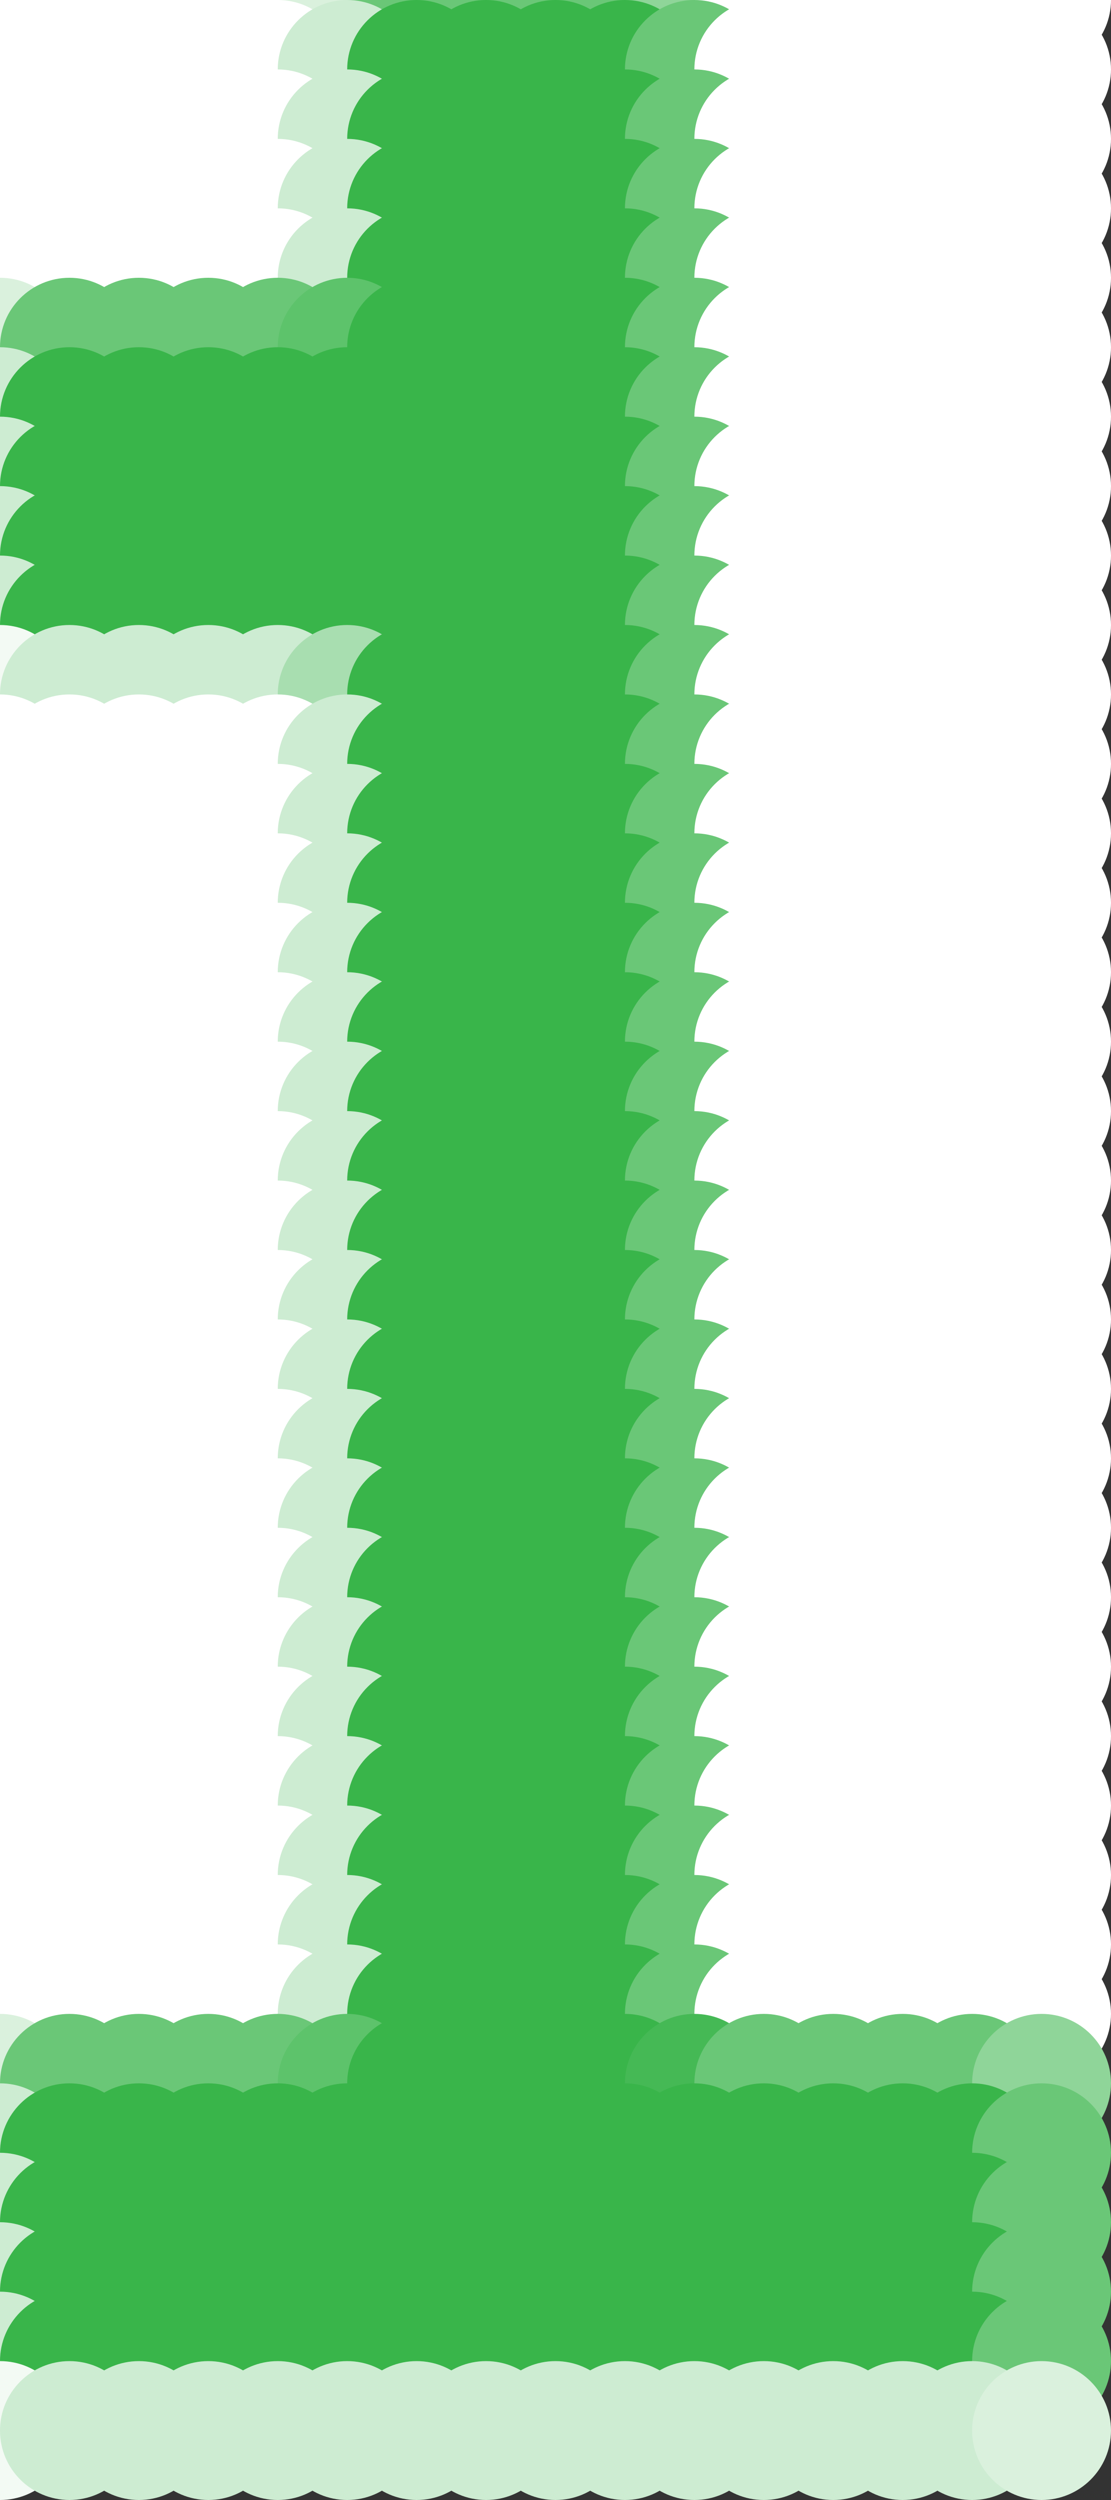<?xml version="1.0" standalone="no"?>
<!DOCTYPE svg PUBLIC "-//W3C//DTD SVG 20010904//EN"
  "http://www.w3.org/TR/2001/REC-SVG-20010904/DTD/svg10.dtd">
<svg width="16" height="36">
  <rect width="100%" height="100%" fill="#333333" stroke="none"/>
  <circle cx="0" cy="0" r="1" fill="white"/>
  <circle cx="1" cy="0" r="1" fill="white"/>
  <circle cx="2" cy="0" r="1" fill="white"/>
  <circle cx="3" cy="0" r="1" fill="white"/>
  <circle cx="4" cy="0" r="1" fill="white"/>
  <circle cx="5" cy="0" r="1" fill="rgba(218,241,221,1)"/>
  <circle cx="6" cy="0" r="1" fill="rgba(106,199,119,1)"/>
  <circle cx="7" cy="0" r="1" fill="rgba(106,199,119,1)"/>
  <circle cx="8" cy="0" r="1" fill="rgba(106,199,119,1)"/>
  <circle cx="9" cy="0" r="1" fill="rgba(106,199,119,1)"/>
  <circle cx="10" cy="0" r="1" fill="rgba(143,213,153,1)"/>
  <circle cx="11" cy="0" r="1" fill="white"/>
  <circle cx="12" cy="0" r="1" fill="white"/>
  <circle cx="13" cy="0" r="1" fill="white"/>
  <circle cx="14" cy="0" r="1" fill="white"/>
  <circle cx="15" cy="0" r="1" fill="white"/>
  <circle cx="0" cy="1" r="1" fill="white"/>
  <circle cx="1" cy="1" r="1" fill="white"/>
  <circle cx="2" cy="1" r="1" fill="white"/>
  <circle cx="3" cy="1" r="1" fill="white"/>
  <circle cx="4" cy="1" r="1" fill="white"/>
  <circle cx="5" cy="1" r="1" fill="rgba(205,236,210,1)"/>
  <circle cx="6" cy="1" r="1" fill="rgba(57,181,74,1)"/>
  <circle cx="7" cy="1" r="1" fill="rgba(57,181,74,1)"/>
  <circle cx="8" cy="1" r="1" fill="rgba(57,181,74,1)"/>
  <circle cx="9" cy="1" r="1" fill="rgba(57,181,74,1)"/>
  <circle cx="10" cy="1" r="1" fill="rgba(106,199,119,1)"/>
  <circle cx="11" cy="1" r="1" fill="white"/>
  <circle cx="12" cy="1" r="1" fill="white"/>
  <circle cx="13" cy="1" r="1" fill="white"/>
  <circle cx="14" cy="1" r="1" fill="white"/>
  <circle cx="15" cy="1" r="1" fill="white"/>
  <circle cx="0" cy="2" r="1" fill="white"/>
  <circle cx="1" cy="2" r="1" fill="white"/>
  <circle cx="2" cy="2" r="1" fill="white"/>
  <circle cx="3" cy="2" r="1" fill="white"/>
  <circle cx="4" cy="2" r="1" fill="white"/>
  <circle cx="5" cy="2" r="1" fill="rgba(205,236,210,1)"/>
  <circle cx="6" cy="2" r="1" fill="rgba(57,181,74,1)"/>
  <circle cx="7" cy="2" r="1" fill="rgba(57,181,74,1)"/>
  <circle cx="8" cy="2" r="1" fill="rgba(57,181,74,1)"/>
  <circle cx="9" cy="2" r="1" fill="rgba(57,181,74,1)"/>
  <circle cx="10" cy="2" r="1" fill="rgba(106,199,119,1)"/>
  <circle cx="11" cy="2" r="1" fill="white"/>
  <circle cx="12" cy="2" r="1" fill="white"/>
  <circle cx="13" cy="2" r="1" fill="white"/>
  <circle cx="14" cy="2" r="1" fill="white"/>
  <circle cx="15" cy="2" r="1" fill="white"/>
  <circle cx="0" cy="3" r="1" fill="white"/>
  <circle cx="1" cy="3" r="1" fill="white"/>
  <circle cx="2" cy="3" r="1" fill="white"/>
  <circle cx="3" cy="3" r="1" fill="white"/>
  <circle cx="4" cy="3" r="1" fill="white"/>
  <circle cx="5" cy="3" r="1" fill="rgba(205,236,210,1)"/>
  <circle cx="6" cy="3" r="1" fill="rgba(57,181,74,1)"/>
  <circle cx="7" cy="3" r="1" fill="rgba(57,181,74,1)"/>
  <circle cx="8" cy="3" r="1" fill="rgba(57,181,74,1)"/>
  <circle cx="9" cy="3" r="1" fill="rgba(57,181,74,1)"/>
  <circle cx="10" cy="3" r="1" fill="rgba(106,199,119,1)"/>
  <circle cx="11" cy="3" r="1" fill="white"/>
  <circle cx="12" cy="3" r="1" fill="white"/>
  <circle cx="13" cy="3" r="1" fill="white"/>
  <circle cx="14" cy="3" r="1" fill="white"/>
  <circle cx="15" cy="3" r="1" fill="white"/>
  <circle cx="0" cy="4" r="1" fill="white"/>
  <circle cx="1" cy="4" r="1" fill="white"/>
  <circle cx="2" cy="4" r="1" fill="white"/>
  <circle cx="3" cy="4" r="1" fill="white"/>
  <circle cx="4" cy="4" r="1" fill="white"/>
  <circle cx="5" cy="4" r="1" fill="rgba(205,236,210,1)"/>
  <circle cx="6" cy="4" r="1" fill="rgba(57,181,74,1)"/>
  <circle cx="7" cy="4" r="1" fill="rgba(57,181,74,1)"/>
  <circle cx="8" cy="4" r="1" fill="rgba(57,181,74,1)"/>
  <circle cx="9" cy="4" r="1" fill="rgba(57,181,74,1)"/>
  <circle cx="10" cy="4" r="1" fill="rgba(106,199,119,1)"/>
  <circle cx="11" cy="4" r="1" fill="white"/>
  <circle cx="12" cy="4" r="1" fill="white"/>
  <circle cx="13" cy="4" r="1" fill="white"/>
  <circle cx="14" cy="4" r="1" fill="white"/>
  <circle cx="15" cy="4" r="1" fill="white"/>
  <circle cx="0" cy="5" r="1" fill="rgba(218,241,221,1)"/>
  <circle cx="1" cy="5" r="1" fill="rgba(106,199,119,1)"/>
  <circle cx="2" cy="5" r="1" fill="rgba(106,199,119,1)"/>
  <circle cx="3" cy="5" r="1" fill="rgba(106,199,119,1)"/>
  <circle cx="4" cy="5" r="1" fill="rgba(106,199,119,1)"/>
  <circle cx="5" cy="5" r="1" fill="rgba(93,195,107,1)"/>
  <circle cx="6" cy="5" r="1" fill="rgba(57,181,74,1)"/>
  <circle cx="7" cy="5" r="1" fill="rgba(57,181,74,1)"/>
  <circle cx="8" cy="5" r="1" fill="rgba(57,181,74,1)"/>
  <circle cx="9" cy="5" r="1" fill="rgba(57,181,74,1)"/>
  <circle cx="10" cy="5" r="1" fill="rgba(106,199,119,1)"/>
  <circle cx="11" cy="5" r="1" fill="white"/>
  <circle cx="12" cy="5" r="1" fill="white"/>
  <circle cx="13" cy="5" r="1" fill="white"/>
  <circle cx="14" cy="5" r="1" fill="white"/>
  <circle cx="15" cy="5" r="1" fill="white"/>
  <circle cx="0" cy="6" r="1" fill="rgba(205,236,210,1)"/>
  <circle cx="1" cy="6" r="1" fill="rgba(57,181,74,1)"/>
  <circle cx="2" cy="6" r="1" fill="rgba(57,181,74,1)"/>
  <circle cx="3" cy="6" r="1" fill="rgba(57,181,74,1)"/>
  <circle cx="4" cy="6" r="1" fill="rgba(57,181,74,1)"/>
  <circle cx="5" cy="6" r="1" fill="rgba(57,181,74,1)"/>
  <circle cx="6" cy="6" r="1" fill="rgba(57,181,74,1)"/>
  <circle cx="7" cy="6" r="1" fill="rgba(57,181,74,1)"/>
  <circle cx="8" cy="6" r="1" fill="rgba(57,181,74,1)"/>
  <circle cx="9" cy="6" r="1" fill="rgba(57,181,74,1)"/>
  <circle cx="10" cy="6" r="1" fill="rgba(106,199,119,1)"/>
  <circle cx="11" cy="6" r="1" fill="white"/>
  <circle cx="12" cy="6" r="1" fill="white"/>
  <circle cx="13" cy="6" r="1" fill="white"/>
  <circle cx="14" cy="6" r="1" fill="white"/>
  <circle cx="15" cy="6" r="1" fill="white"/>
  <circle cx="0" cy="7" r="1" fill="rgba(205,236,210,1)"/>
  <circle cx="1" cy="7" r="1" fill="rgba(57,181,74,1)"/>
  <circle cx="2" cy="7" r="1" fill="rgba(57,181,74,1)"/>
  <circle cx="3" cy="7" r="1" fill="rgba(57,181,74,1)"/>
  <circle cx="4" cy="7" r="1" fill="rgba(57,181,74,1)"/>
  <circle cx="5" cy="7" r="1" fill="rgba(57,181,74,1)"/>
  <circle cx="6" cy="7" r="1" fill="rgba(57,181,74,1)"/>
  <circle cx="7" cy="7" r="1" fill="rgba(57,181,74,1)"/>
  <circle cx="8" cy="7" r="1" fill="rgba(57,181,74,1)"/>
  <circle cx="9" cy="7" r="1" fill="rgba(57,181,74,1)"/>
  <circle cx="10" cy="7" r="1" fill="rgba(106,199,119,1)"/>
  <circle cx="11" cy="7" r="1" fill="white"/>
  <circle cx="12" cy="7" r="1" fill="white"/>
  <circle cx="13" cy="7" r="1" fill="white"/>
  <circle cx="14" cy="7" r="1" fill="white"/>
  <circle cx="15" cy="7" r="1" fill="white"/>
  <circle cx="0" cy="8" r="1" fill="rgba(205,236,210,1)"/>
  <circle cx="1" cy="8" r="1" fill="rgba(57,181,74,1)"/>
  <circle cx="2" cy="8" r="1" fill="rgba(57,181,74,1)"/>
  <circle cx="3" cy="8" r="1" fill="rgba(57,181,74,1)"/>
  <circle cx="4" cy="8" r="1" fill="rgba(57,181,74,1)"/>
  <circle cx="5" cy="8" r="1" fill="rgba(57,181,74,1)"/>
  <circle cx="6" cy="8" r="1" fill="rgba(57,181,74,1)"/>
  <circle cx="7" cy="8" r="1" fill="rgba(57,181,74,1)"/>
  <circle cx="8" cy="8" r="1" fill="rgba(57,181,74,1)"/>
  <circle cx="9" cy="8" r="1" fill="rgba(57,181,74,1)"/>
  <circle cx="10" cy="8" r="1" fill="rgba(106,199,119,1)"/>
  <circle cx="11" cy="8" r="1" fill="white"/>
  <circle cx="12" cy="8" r="1" fill="white"/>
  <circle cx="13" cy="8" r="1" fill="white"/>
  <circle cx="14" cy="8" r="1" fill="white"/>
  <circle cx="15" cy="8" r="1" fill="white"/>
  <circle cx="0" cy="9" r="1" fill="rgba(205,236,210,1)"/>
  <circle cx="1" cy="9" r="1" fill="rgba(57,181,74,1)"/>
  <circle cx="2" cy="9" r="1" fill="rgba(57,181,74,1)"/>
  <circle cx="3" cy="9" r="1" fill="rgba(57,181,74,1)"/>
  <circle cx="4" cy="9" r="1" fill="rgba(57,181,74,1)"/>
  <circle cx="5" cy="9" r="1" fill="rgba(57,181,74,1)"/>
  <circle cx="6" cy="9" r="1" fill="rgba(57,181,74,1)"/>
  <circle cx="7" cy="9" r="1" fill="rgba(57,181,74,1)"/>
  <circle cx="8" cy="9" r="1" fill="rgba(57,181,74,1)"/>
  <circle cx="9" cy="9" r="1" fill="rgba(57,181,74,1)"/>
  <circle cx="10" cy="9" r="1" fill="rgba(106,199,119,1)"/>
  <circle cx="11" cy="9" r="1" fill="white"/>
  <circle cx="12" cy="9" r="1" fill="white"/>
  <circle cx="13" cy="9" r="1" fill="white"/>
  <circle cx="14" cy="9" r="1" fill="white"/>
  <circle cx="15" cy="9" r="1" fill="white"/>
  <circle cx="0" cy="10" r="1" fill="rgba(243,250,244,1)"/>
  <circle cx="1" cy="10" r="1" fill="rgba(205,236,210,1)"/>
  <circle cx="2" cy="10" r="1" fill="rgba(205,236,210,1)"/>
  <circle cx="3" cy="10" r="1" fill="rgba(205,236,210,1)"/>
  <circle cx="4" cy="10" r="1" fill="rgba(205,236,210,1)"/>
  <circle cx="5" cy="10" r="1" fill="rgba(168,222,176,1)"/>
  <circle cx="6" cy="10" r="1" fill="rgba(57,181,74,1)"/>
  <circle cx="7" cy="10" r="1" fill="rgba(57,181,74,1)"/>
  <circle cx="8" cy="10" r="1" fill="rgba(57,181,74,1)"/>
  <circle cx="9" cy="10" r="1" fill="rgba(57,181,74,1)"/>
  <circle cx="10" cy="10" r="1" fill="rgba(106,199,119,1)"/>
  <circle cx="11" cy="10" r="1" fill="white"/>
  <circle cx="12" cy="10" r="1" fill="white"/>
  <circle cx="13" cy="10" r="1" fill="white"/>
  <circle cx="14" cy="10" r="1" fill="white"/>
  <circle cx="15" cy="10" r="1" fill="white"/>
  <circle cx="0" cy="11" r="1" fill="white"/>
  <circle cx="1" cy="11" r="1" fill="white"/>
  <circle cx="2" cy="11" r="1" fill="white"/>
  <circle cx="3" cy="11" r="1" fill="white"/>
  <circle cx="4" cy="11" r="1" fill="white"/>
  <circle cx="5" cy="11" r="1" fill="rgba(205,236,210,1)"/>
  <circle cx="6" cy="11" r="1" fill="rgba(57,181,74,1)"/>
  <circle cx="7" cy="11" r="1" fill="rgba(57,181,74,1)"/>
  <circle cx="8" cy="11" r="1" fill="rgba(57,181,74,1)"/>
  <circle cx="9" cy="11" r="1" fill="rgba(57,181,74,1)"/>
  <circle cx="10" cy="11" r="1" fill="rgba(106,199,119,1)"/>
  <circle cx="11" cy="11" r="1" fill="white"/>
  <circle cx="12" cy="11" r="1" fill="white"/>
  <circle cx="13" cy="11" r="1" fill="white"/>
  <circle cx="14" cy="11" r="1" fill="white"/>
  <circle cx="15" cy="11" r="1" fill="white"/>
  <circle cx="0" cy="12" r="1" fill="white"/>
  <circle cx="1" cy="12" r="1" fill="white"/>
  <circle cx="2" cy="12" r="1" fill="white"/>
  <circle cx="3" cy="12" r="1" fill="white"/>
  <circle cx="4" cy="12" r="1" fill="white"/>
  <circle cx="5" cy="12" r="1" fill="rgba(205,236,210,1)"/>
  <circle cx="6" cy="12" r="1" fill="rgba(57,181,74,1)"/>
  <circle cx="7" cy="12" r="1" fill="rgba(57,181,74,1)"/>
  <circle cx="8" cy="12" r="1" fill="rgba(57,181,74,1)"/>
  <circle cx="9" cy="12" r="1" fill="rgba(57,181,74,1)"/>
  <circle cx="10" cy="12" r="1" fill="rgba(106,199,119,1)"/>
  <circle cx="11" cy="12" r="1" fill="white"/>
  <circle cx="12" cy="12" r="1" fill="white"/>
  <circle cx="13" cy="12" r="1" fill="white"/>
  <circle cx="14" cy="12" r="1" fill="white"/>
  <circle cx="15" cy="12" r="1" fill="white"/>
  <circle cx="0" cy="13" r="1" fill="white"/>
  <circle cx="1" cy="13" r="1" fill="white"/>
  <circle cx="2" cy="13" r="1" fill="white"/>
  <circle cx="3" cy="13" r="1" fill="white"/>
  <circle cx="4" cy="13" r="1" fill="white"/>
  <circle cx="5" cy="13" r="1" fill="rgba(205,236,210,1)"/>
  <circle cx="6" cy="13" r="1" fill="rgba(57,181,74,1)"/>
  <circle cx="7" cy="13" r="1" fill="rgba(57,181,74,1)"/>
  <circle cx="8" cy="13" r="1" fill="rgba(57,181,74,1)"/>
  <circle cx="9" cy="13" r="1" fill="rgba(57,181,74,1)"/>
  <circle cx="10" cy="13" r="1" fill="rgba(106,199,119,1)"/>
  <circle cx="11" cy="13" r="1" fill="white"/>
  <circle cx="12" cy="13" r="1" fill="white"/>
  <circle cx="13" cy="13" r="1" fill="white"/>
  <circle cx="14" cy="13" r="1" fill="white"/>
  <circle cx="15" cy="13" r="1" fill="white"/>
  <circle cx="0" cy="14" r="1" fill="white"/>
  <circle cx="1" cy="14" r="1" fill="white"/>
  <circle cx="2" cy="14" r="1" fill="white"/>
  <circle cx="3" cy="14" r="1" fill="white"/>
  <circle cx="4" cy="14" r="1" fill="white"/>
  <circle cx="5" cy="14" r="1" fill="rgba(205,236,210,1)"/>
  <circle cx="6" cy="14" r="1" fill="rgba(57,181,74,1)"/>
  <circle cx="7" cy="14" r="1" fill="rgba(57,181,74,1)"/>
  <circle cx="8" cy="14" r="1" fill="rgba(57,181,74,1)"/>
  <circle cx="9" cy="14" r="1" fill="rgba(57,181,74,1)"/>
  <circle cx="10" cy="14" r="1" fill="rgba(106,199,119,1)"/>
  <circle cx="11" cy="14" r="1" fill="white"/>
  <circle cx="12" cy="14" r="1" fill="white"/>
  <circle cx="13" cy="14" r="1" fill="white"/>
  <circle cx="14" cy="14" r="1" fill="white"/>
  <circle cx="15" cy="14" r="1" fill="white"/>
  <circle cx="0" cy="15" r="1" fill="white"/>
  <circle cx="1" cy="15" r="1" fill="white"/>
  <circle cx="2" cy="15" r="1" fill="white"/>
  <circle cx="3" cy="15" r="1" fill="white"/>
  <circle cx="4" cy="15" r="1" fill="white"/>
  <circle cx="5" cy="15" r="1" fill="rgba(205,236,210,1)"/>
  <circle cx="6" cy="15" r="1" fill="rgba(57,181,74,1)"/>
  <circle cx="7" cy="15" r="1" fill="rgba(57,181,74,1)"/>
  <circle cx="8" cy="15" r="1" fill="rgba(57,181,74,1)"/>
  <circle cx="9" cy="15" r="1" fill="rgba(57,181,74,1)"/>
  <circle cx="10" cy="15" r="1" fill="rgba(106,199,119,1)"/>
  <circle cx="11" cy="15" r="1" fill="white"/>
  <circle cx="12" cy="15" r="1" fill="white"/>
  <circle cx="13" cy="15" r="1" fill="white"/>
  <circle cx="14" cy="15" r="1" fill="white"/>
  <circle cx="15" cy="15" r="1" fill="white"/>
  <circle cx="0" cy="16" r="1" fill="white"/>
  <circle cx="1" cy="16" r="1" fill="white"/>
  <circle cx="2" cy="16" r="1" fill="white"/>
  <circle cx="3" cy="16" r="1" fill="white"/>
  <circle cx="4" cy="16" r="1" fill="white"/>
  <circle cx="5" cy="16" r="1" fill="rgba(205,236,210,1)"/>
  <circle cx="6" cy="16" r="1" fill="rgba(57,181,74,1)"/>
  <circle cx="7" cy="16" r="1" fill="rgba(57,181,74,1)"/>
  <circle cx="8" cy="16" r="1" fill="rgba(57,181,74,1)"/>
  <circle cx="9" cy="16" r="1" fill="rgba(57,181,74,1)"/>
  <circle cx="10" cy="16" r="1" fill="rgba(106,199,119,1)"/>
  <circle cx="11" cy="16" r="1" fill="white"/>
  <circle cx="12" cy="16" r="1" fill="white"/>
  <circle cx="13" cy="16" r="1" fill="white"/>
  <circle cx="14" cy="16" r="1" fill="white"/>
  <circle cx="15" cy="16" r="1" fill="white"/>
  <circle cx="0" cy="17" r="1" fill="white"/>
  <circle cx="1" cy="17" r="1" fill="white"/>
  <circle cx="2" cy="17" r="1" fill="white"/>
  <circle cx="3" cy="17" r="1" fill="white"/>
  <circle cx="4" cy="17" r="1" fill="white"/>
  <circle cx="5" cy="17" r="1" fill="rgba(205,236,210,1)"/>
  <circle cx="6" cy="17" r="1" fill="rgba(57,181,74,1)"/>
  <circle cx="7" cy="17" r="1" fill="rgba(57,181,74,1)"/>
  <circle cx="8" cy="17" r="1" fill="rgba(57,181,74,1)"/>
  <circle cx="9" cy="17" r="1" fill="rgba(57,181,74,1)"/>
  <circle cx="10" cy="17" r="1" fill="rgba(106,199,119,1)"/>
  <circle cx="11" cy="17" r="1" fill="white"/>
  <circle cx="12" cy="17" r="1" fill="white"/>
  <circle cx="13" cy="17" r="1" fill="white"/>
  <circle cx="14" cy="17" r="1" fill="white"/>
  <circle cx="15" cy="17" r="1" fill="white"/>
  <circle cx="0" cy="18" r="1" fill="white"/>
  <circle cx="1" cy="18" r="1" fill="white"/>
  <circle cx="2" cy="18" r="1" fill="white"/>
  <circle cx="3" cy="18" r="1" fill="white"/>
  <circle cx="4" cy="18" r="1" fill="white"/>
  <circle cx="5" cy="18" r="1" fill="rgba(205,236,210,1)"/>
  <circle cx="6" cy="18" r="1" fill="rgba(57,181,74,1)"/>
  <circle cx="7" cy="18" r="1" fill="rgba(57,181,74,1)"/>
  <circle cx="8" cy="18" r="1" fill="rgba(57,181,74,1)"/>
  <circle cx="9" cy="18" r="1" fill="rgba(57,181,74,1)"/>
  <circle cx="10" cy="18" r="1" fill="rgba(106,199,119,1)"/>
  <circle cx="11" cy="18" r="1" fill="white"/>
  <circle cx="12" cy="18" r="1" fill="white"/>
  <circle cx="13" cy="18" r="1" fill="white"/>
  <circle cx="14" cy="18" r="1" fill="white"/>
  <circle cx="15" cy="18" r="1" fill="white"/>
  <circle cx="0" cy="19" r="1" fill="white"/>
  <circle cx="1" cy="19" r="1" fill="white"/>
  <circle cx="2" cy="19" r="1" fill="white"/>
  <circle cx="3" cy="19" r="1" fill="white"/>
  <circle cx="4" cy="19" r="1" fill="white"/>
  <circle cx="5" cy="19" r="1" fill="rgba(205,236,210,1)"/>
  <circle cx="6" cy="19" r="1" fill="rgba(57,181,74,1)"/>
  <circle cx="7" cy="19" r="1" fill="rgba(57,181,74,1)"/>
  <circle cx="8" cy="19" r="1" fill="rgba(57,181,74,1)"/>
  <circle cx="9" cy="19" r="1" fill="rgba(57,181,74,1)"/>
  <circle cx="10" cy="19" r="1" fill="rgba(106,199,119,1)"/>
  <circle cx="11" cy="19" r="1" fill="white"/>
  <circle cx="12" cy="19" r="1" fill="white"/>
  <circle cx="13" cy="19" r="1" fill="white"/>
  <circle cx="14" cy="19" r="1" fill="white"/>
  <circle cx="15" cy="19" r="1" fill="white"/>
  <circle cx="0" cy="20" r="1" fill="white"/>
  <circle cx="1" cy="20" r="1" fill="white"/>
  <circle cx="2" cy="20" r="1" fill="white"/>
  <circle cx="3" cy="20" r="1" fill="white"/>
  <circle cx="4" cy="20" r="1" fill="white"/>
  <circle cx="5" cy="20" r="1" fill="rgba(205,236,210,1)"/>
  <circle cx="6" cy="20" r="1" fill="rgba(57,181,74,1)"/>
  <circle cx="7" cy="20" r="1" fill="rgba(57,181,74,1)"/>
  <circle cx="8" cy="20" r="1" fill="rgba(57,181,74,1)"/>
  <circle cx="9" cy="20" r="1" fill="rgba(57,181,74,1)"/>
  <circle cx="10" cy="20" r="1" fill="rgba(106,199,119,1)"/>
  <circle cx="11" cy="20" r="1" fill="white"/>
  <circle cx="12" cy="20" r="1" fill="white"/>
  <circle cx="13" cy="20" r="1" fill="white"/>
  <circle cx="14" cy="20" r="1" fill="white"/>
  <circle cx="15" cy="20" r="1" fill="white"/>
  <circle cx="0" cy="21" r="1" fill="white"/>
  <circle cx="1" cy="21" r="1" fill="white"/>
  <circle cx="2" cy="21" r="1" fill="white"/>
  <circle cx="3" cy="21" r="1" fill="white"/>
  <circle cx="4" cy="21" r="1" fill="white"/>
  <circle cx="5" cy="21" r="1" fill="rgba(205,236,210,1)"/>
  <circle cx="6" cy="21" r="1" fill="rgba(57,181,74,1)"/>
  <circle cx="7" cy="21" r="1" fill="rgba(57,181,74,1)"/>
  <circle cx="8" cy="21" r="1" fill="rgba(57,181,74,1)"/>
  <circle cx="9" cy="21" r="1" fill="rgba(57,181,74,1)"/>
  <circle cx="10" cy="21" r="1" fill="rgba(106,199,119,1)"/>
  <circle cx="11" cy="21" r="1" fill="white"/>
  <circle cx="12" cy="21" r="1" fill="white"/>
  <circle cx="13" cy="21" r="1" fill="white"/>
  <circle cx="14" cy="21" r="1" fill="white"/>
  <circle cx="15" cy="21" r="1" fill="white"/>
  <circle cx="0" cy="22" r="1" fill="white"/>
  <circle cx="1" cy="22" r="1" fill="white"/>
  <circle cx="2" cy="22" r="1" fill="white"/>
  <circle cx="3" cy="22" r="1" fill="white"/>
  <circle cx="4" cy="22" r="1" fill="white"/>
  <circle cx="5" cy="22" r="1" fill="rgba(205,236,210,1)"/>
  <circle cx="6" cy="22" r="1" fill="rgba(57,181,74,1)"/>
  <circle cx="7" cy="22" r="1" fill="rgba(57,181,74,1)"/>
  <circle cx="8" cy="22" r="1" fill="rgba(57,181,74,1)"/>
  <circle cx="9" cy="22" r="1" fill="rgba(57,181,74,1)"/>
  <circle cx="10" cy="22" r="1" fill="rgba(106,199,119,1)"/>
  <circle cx="11" cy="22" r="1" fill="white"/>
  <circle cx="12" cy="22" r="1" fill="white"/>
  <circle cx="13" cy="22" r="1" fill="white"/>
  <circle cx="14" cy="22" r="1" fill="white"/>
  <circle cx="15" cy="22" r="1" fill="white"/>
  <circle cx="0" cy="23" r="1" fill="white"/>
  <circle cx="1" cy="23" r="1" fill="white"/>
  <circle cx="2" cy="23" r="1" fill="white"/>
  <circle cx="3" cy="23" r="1" fill="white"/>
  <circle cx="4" cy="23" r="1" fill="white"/>
  <circle cx="5" cy="23" r="1" fill="rgba(205,236,210,1)"/>
  <circle cx="6" cy="23" r="1" fill="rgba(57,181,74,1)"/>
  <circle cx="7" cy="23" r="1" fill="rgba(57,181,74,1)"/>
  <circle cx="8" cy="23" r="1" fill="rgba(57,181,74,1)"/>
  <circle cx="9" cy="23" r="1" fill="rgba(57,181,74,1)"/>
  <circle cx="10" cy="23" r="1" fill="rgba(106,199,119,1)"/>
  <circle cx="11" cy="23" r="1" fill="white"/>
  <circle cx="12" cy="23" r="1" fill="white"/>
  <circle cx="13" cy="23" r="1" fill="white"/>
  <circle cx="14" cy="23" r="1" fill="white"/>
  <circle cx="15" cy="23" r="1" fill="white"/>
  <circle cx="0" cy="24" r="1" fill="white"/>
  <circle cx="1" cy="24" r="1" fill="white"/>
  <circle cx="2" cy="24" r="1" fill="white"/>
  <circle cx="3" cy="24" r="1" fill="white"/>
  <circle cx="4" cy="24" r="1" fill="white"/>
  <circle cx="5" cy="24" r="1" fill="rgba(205,236,210,1)"/>
  <circle cx="6" cy="24" r="1" fill="rgba(57,181,74,1)"/>
  <circle cx="7" cy="24" r="1" fill="rgba(57,181,74,1)"/>
  <circle cx="8" cy="24" r="1" fill="rgba(57,181,74,1)"/>
  <circle cx="9" cy="24" r="1" fill="rgba(57,181,74,1)"/>
  <circle cx="10" cy="24" r="1" fill="rgba(106,199,119,1)"/>
  <circle cx="11" cy="24" r="1" fill="white"/>
  <circle cx="12" cy="24" r="1" fill="white"/>
  <circle cx="13" cy="24" r="1" fill="white"/>
  <circle cx="14" cy="24" r="1" fill="white"/>
  <circle cx="15" cy="24" r="1" fill="white"/>
  <circle cx="0" cy="25" r="1" fill="white"/>
  <circle cx="1" cy="25" r="1" fill="white"/>
  <circle cx="2" cy="25" r="1" fill="white"/>
  <circle cx="3" cy="25" r="1" fill="white"/>
  <circle cx="4" cy="25" r="1" fill="white"/>
  <circle cx="5" cy="25" r="1" fill="rgba(205,236,210,1)"/>
  <circle cx="6" cy="25" r="1" fill="rgba(57,181,74,1)"/>
  <circle cx="7" cy="25" r="1" fill="rgba(57,181,74,1)"/>
  <circle cx="8" cy="25" r="1" fill="rgba(57,181,74,1)"/>
  <circle cx="9" cy="25" r="1" fill="rgba(57,181,74,1)"/>
  <circle cx="10" cy="25" r="1" fill="rgba(106,199,119,1)"/>
  <circle cx="11" cy="25" r="1" fill="white"/>
  <circle cx="12" cy="25" r="1" fill="white"/>
  <circle cx="13" cy="25" r="1" fill="white"/>
  <circle cx="14" cy="25" r="1" fill="white"/>
  <circle cx="15" cy="25" r="1" fill="white"/>
  <circle cx="0" cy="26" r="1" fill="white"/>
  <circle cx="1" cy="26" r="1" fill="white"/>
  <circle cx="2" cy="26" r="1" fill="white"/>
  <circle cx="3" cy="26" r="1" fill="white"/>
  <circle cx="4" cy="26" r="1" fill="white"/>
  <circle cx="5" cy="26" r="1" fill="rgba(205,236,210,1)"/>
  <circle cx="6" cy="26" r="1" fill="rgba(57,181,74,1)"/>
  <circle cx="7" cy="26" r="1" fill="rgba(57,181,74,1)"/>
  <circle cx="8" cy="26" r="1" fill="rgba(57,181,74,1)"/>
  <circle cx="9" cy="26" r="1" fill="rgba(57,181,74,1)"/>
  <circle cx="10" cy="26" r="1" fill="rgba(106,199,119,1)"/>
  <circle cx="11" cy="26" r="1" fill="white"/>
  <circle cx="12" cy="26" r="1" fill="white"/>
  <circle cx="13" cy="26" r="1" fill="white"/>
  <circle cx="14" cy="26" r="1" fill="white"/>
  <circle cx="15" cy="26" r="1" fill="white"/>
  <circle cx="0" cy="27" r="1" fill="white"/>
  <circle cx="1" cy="27" r="1" fill="white"/>
  <circle cx="2" cy="27" r="1" fill="white"/>
  <circle cx="3" cy="27" r="1" fill="white"/>
  <circle cx="4" cy="27" r="1" fill="white"/>
  <circle cx="5" cy="27" r="1" fill="rgba(205,236,210,1)"/>
  <circle cx="6" cy="27" r="1" fill="rgba(57,181,74,1)"/>
  <circle cx="7" cy="27" r="1" fill="rgba(57,181,74,1)"/>
  <circle cx="8" cy="27" r="1" fill="rgba(57,181,74,1)"/>
  <circle cx="9" cy="27" r="1" fill="rgba(57,181,74,1)"/>
  <circle cx="10" cy="27" r="1" fill="rgba(106,199,119,1)"/>
  <circle cx="11" cy="27" r="1" fill="white"/>
  <circle cx="12" cy="27" r="1" fill="white"/>
  <circle cx="13" cy="27" r="1" fill="white"/>
  <circle cx="14" cy="27" r="1" fill="white"/>
  <circle cx="15" cy="27" r="1" fill="white"/>
  <circle cx="0" cy="28" r="1" fill="white"/>
  <circle cx="1" cy="28" r="1" fill="white"/>
  <circle cx="2" cy="28" r="1" fill="white"/>
  <circle cx="3" cy="28" r="1" fill="white"/>
  <circle cx="4" cy="28" r="1" fill="white"/>
  <circle cx="5" cy="28" r="1" fill="rgba(205,236,210,1)"/>
  <circle cx="6" cy="28" r="1" fill="rgba(57,181,74,1)"/>
  <circle cx="7" cy="28" r="1" fill="rgba(57,181,74,1)"/>
  <circle cx="8" cy="28" r="1" fill="rgba(57,181,74,1)"/>
  <circle cx="9" cy="28" r="1" fill="rgba(57,181,74,1)"/>
  <circle cx="10" cy="28" r="1" fill="rgba(106,199,119,1)"/>
  <circle cx="11" cy="28" r="1" fill="white"/>
  <circle cx="12" cy="28" r="1" fill="white"/>
  <circle cx="13" cy="28" r="1" fill="white"/>
  <circle cx="14" cy="28" r="1" fill="white"/>
  <circle cx="15" cy="28" r="1" fill="white"/>
  <circle cx="0" cy="29" r="1" fill="white"/>
  <circle cx="1" cy="29" r="1" fill="white"/>
  <circle cx="2" cy="29" r="1" fill="white"/>
  <circle cx="3" cy="29" r="1" fill="white"/>
  <circle cx="4" cy="29" r="1" fill="white"/>
  <circle cx="5" cy="29" r="1" fill="rgba(205,236,210,1)"/>
  <circle cx="6" cy="29" r="1" fill="rgba(57,181,74,1)"/>
  <circle cx="7" cy="29" r="1" fill="rgba(57,181,74,1)"/>
  <circle cx="8" cy="29" r="1" fill="rgba(57,181,74,1)"/>
  <circle cx="9" cy="29" r="1" fill="rgba(57,181,74,1)"/>
  <circle cx="10" cy="29" r="1" fill="rgba(106,199,119,1)"/>
  <circle cx="11" cy="29" r="1" fill="white"/>
  <circle cx="12" cy="29" r="1" fill="white"/>
  <circle cx="13" cy="29" r="1" fill="white"/>
  <circle cx="14" cy="29" r="1" fill="white"/>
  <circle cx="15" cy="29" r="1" fill="white"/>
  <circle cx="0" cy="30" r="1" fill="rgba(218,241,221,1)"/>
  <circle cx="1" cy="30" r="1" fill="rgba(106,199,119,1)"/>
  <circle cx="2" cy="30" r="1" fill="rgba(106,199,119,1)"/>
  <circle cx="3" cy="30" r="1" fill="rgba(106,199,119,1)"/>
  <circle cx="4" cy="30" r="1" fill="rgba(106,199,119,1)"/>
  <circle cx="5" cy="30" r="1" fill="rgba(93,195,107,1)"/>
  <circle cx="6" cy="30" r="1" fill="rgba(57,181,74,1)"/>
  <circle cx="7" cy="30" r="1" fill="rgba(57,181,74,1)"/>
  <circle cx="8" cy="30" r="1" fill="rgba(57,181,74,1)"/>
  <circle cx="9" cy="30" r="1" fill="rgba(57,181,74,1)"/>
  <circle cx="10" cy="30" r="1" fill="rgba(69,185,85,1)"/>
  <circle cx="11" cy="30" r="1" fill="rgba(106,199,119,1)"/>
  <circle cx="12" cy="30" r="1" fill="rgba(106,199,119,1)"/>
  <circle cx="13" cy="30" r="1" fill="rgba(106,199,119,1)"/>
  <circle cx="14" cy="30" r="1" fill="rgba(106,199,119,1)"/>
  <circle cx="15" cy="30" r="1" fill="rgba(143,213,153,1)"/>
  <circle cx="0" cy="31" r="1" fill="rgba(205,236,210,1)"/>
  <circle cx="1" cy="31" r="1" fill="rgba(57,181,74,1)"/>
  <circle cx="2" cy="31" r="1" fill="rgba(57,181,74,1)"/>
  <circle cx="3" cy="31" r="1" fill="rgba(57,181,74,1)"/>
  <circle cx="4" cy="31" r="1" fill="rgba(57,181,74,1)"/>
  <circle cx="5" cy="31" r="1" fill="rgba(57,181,74,1)"/>
  <circle cx="6" cy="31" r="1" fill="rgba(57,181,74,1)"/>
  <circle cx="7" cy="31" r="1" fill="rgba(57,181,74,1)"/>
  <circle cx="8" cy="31" r="1" fill="rgba(57,181,74,1)"/>
  <circle cx="9" cy="31" r="1" fill="rgba(57,181,74,1)"/>
  <circle cx="10" cy="31" r="1" fill="rgba(57,181,74,1)"/>
  <circle cx="11" cy="31" r="1" fill="rgba(57,181,74,1)"/>
  <circle cx="12" cy="31" r="1" fill="rgba(57,181,74,1)"/>
  <circle cx="13" cy="31" r="1" fill="rgba(57,181,74,1)"/>
  <circle cx="14" cy="31" r="1" fill="rgba(57,181,74,1)"/>
  <circle cx="15" cy="31" r="1" fill="rgba(106,199,119,1)"/>
  <circle cx="0" cy="32" r="1" fill="rgba(205,236,210,1)"/>
  <circle cx="1" cy="32" r="1" fill="rgba(57,181,74,1)"/>
  <circle cx="2" cy="32" r="1" fill="rgba(57,181,74,1)"/>
  <circle cx="3" cy="32" r="1" fill="rgba(57,181,74,1)"/>
  <circle cx="4" cy="32" r="1" fill="rgba(57,181,74,1)"/>
  <circle cx="5" cy="32" r="1" fill="rgba(57,181,74,1)"/>
  <circle cx="6" cy="32" r="1" fill="rgba(57,181,74,1)"/>
  <circle cx="7" cy="32" r="1" fill="rgba(57,181,74,1)"/>
  <circle cx="8" cy="32" r="1" fill="rgba(57,181,74,1)"/>
  <circle cx="9" cy="32" r="1" fill="rgba(57,181,74,1)"/>
  <circle cx="10" cy="32" r="1" fill="rgba(57,181,74,1)"/>
  <circle cx="11" cy="32" r="1" fill="rgba(57,181,74,1)"/>
  <circle cx="12" cy="32" r="1" fill="rgba(57,181,74,1)"/>
  <circle cx="13" cy="32" r="1" fill="rgba(57,181,74,1)"/>
  <circle cx="14" cy="32" r="1" fill="rgba(57,181,74,1)"/>
  <circle cx="15" cy="32" r="1" fill="rgba(106,199,119,1)"/>
  <circle cx="0" cy="33" r="1" fill="rgba(205,236,210,1)"/>
  <circle cx="1" cy="33" r="1" fill="rgba(57,181,74,1)"/>
  <circle cx="2" cy="33" r="1" fill="rgba(57,181,74,1)"/>
  <circle cx="3" cy="33" r="1" fill="rgba(57,181,74,1)"/>
  <circle cx="4" cy="33" r="1" fill="rgba(57,181,74,1)"/>
  <circle cx="5" cy="33" r="1" fill="rgba(57,181,74,1)"/>
  <circle cx="6" cy="33" r="1" fill="rgba(57,181,74,1)"/>
  <circle cx="7" cy="33" r="1" fill="rgba(57,181,74,1)"/>
  <circle cx="8" cy="33" r="1" fill="rgba(57,181,74,1)"/>
  <circle cx="9" cy="33" r="1" fill="rgba(57,181,74,1)"/>
  <circle cx="10" cy="33" r="1" fill="rgba(57,181,74,1)"/>
  <circle cx="11" cy="33" r="1" fill="rgba(57,181,74,1)"/>
  <circle cx="12" cy="33" r="1" fill="rgba(57,181,74,1)"/>
  <circle cx="13" cy="33" r="1" fill="rgba(57,181,74,1)"/>
  <circle cx="14" cy="33" r="1" fill="rgba(57,181,74,1)"/>
  <circle cx="15" cy="33" r="1" fill="rgba(106,199,119,1)"/>
  <circle cx="0" cy="34" r="1" fill="rgba(205,236,210,1)"/>
  <circle cx="1" cy="34" r="1" fill="rgba(57,181,74,1)"/>
  <circle cx="2" cy="34" r="1" fill="rgba(57,181,74,1)"/>
  <circle cx="3" cy="34" r="1" fill="rgba(57,181,74,1)"/>
  <circle cx="4" cy="34" r="1" fill="rgba(57,181,74,1)"/>
  <circle cx="5" cy="34" r="1" fill="rgba(57,181,74,1)"/>
  <circle cx="6" cy="34" r="1" fill="rgba(57,181,74,1)"/>
  <circle cx="7" cy="34" r="1" fill="rgba(57,181,74,1)"/>
  <circle cx="8" cy="34" r="1" fill="rgba(57,181,74,1)"/>
  <circle cx="9" cy="34" r="1" fill="rgba(57,181,74,1)"/>
  <circle cx="10" cy="34" r="1" fill="rgba(57,181,74,1)"/>
  <circle cx="11" cy="34" r="1" fill="rgba(57,181,74,1)"/>
  <circle cx="12" cy="34" r="1" fill="rgba(57,181,74,1)"/>
  <circle cx="13" cy="34" r="1" fill="rgba(57,181,74,1)"/>
  <circle cx="14" cy="34" r="1" fill="rgba(57,181,74,1)"/>
  <circle cx="15" cy="34" r="1" fill="rgba(106,199,119,1)"/>
  <circle cx="0" cy="35" r="1" fill="rgba(243,250,244,1)"/>
  <circle cx="1" cy="35" r="1" fill="rgba(205,236,210,1)"/>
  <circle cx="2" cy="35" r="1" fill="rgba(205,236,210,1)"/>
  <circle cx="3" cy="35" r="1" fill="rgba(205,236,210,1)"/>
  <circle cx="4" cy="35" r="1" fill="rgba(205,236,210,1)"/>
  <circle cx="5" cy="35" r="1" fill="rgba(205,236,210,1)"/>
  <circle cx="6" cy="35" r="1" fill="rgba(205,236,210,1)"/>
  <circle cx="7" cy="35" r="1" fill="rgba(205,236,210,1)"/>
  <circle cx="8" cy="35" r="1" fill="rgba(205,236,210,1)"/>
  <circle cx="9" cy="35" r="1" fill="rgba(205,236,210,1)"/>
  <circle cx="10" cy="35" r="1" fill="rgba(205,236,210,1)"/>
  <circle cx="11" cy="35" r="1" fill="rgba(205,236,210,1)"/>
  <circle cx="12" cy="35" r="1" fill="rgba(205,236,210,1)"/>
  <circle cx="13" cy="35" r="1" fill="rgba(205,236,210,1)"/>
  <circle cx="14" cy="35" r="1" fill="rgba(205,236,210,1)"/>
  <circle cx="15" cy="35" r="1" fill="rgba(218,241,221,1)"/>
</svg>
